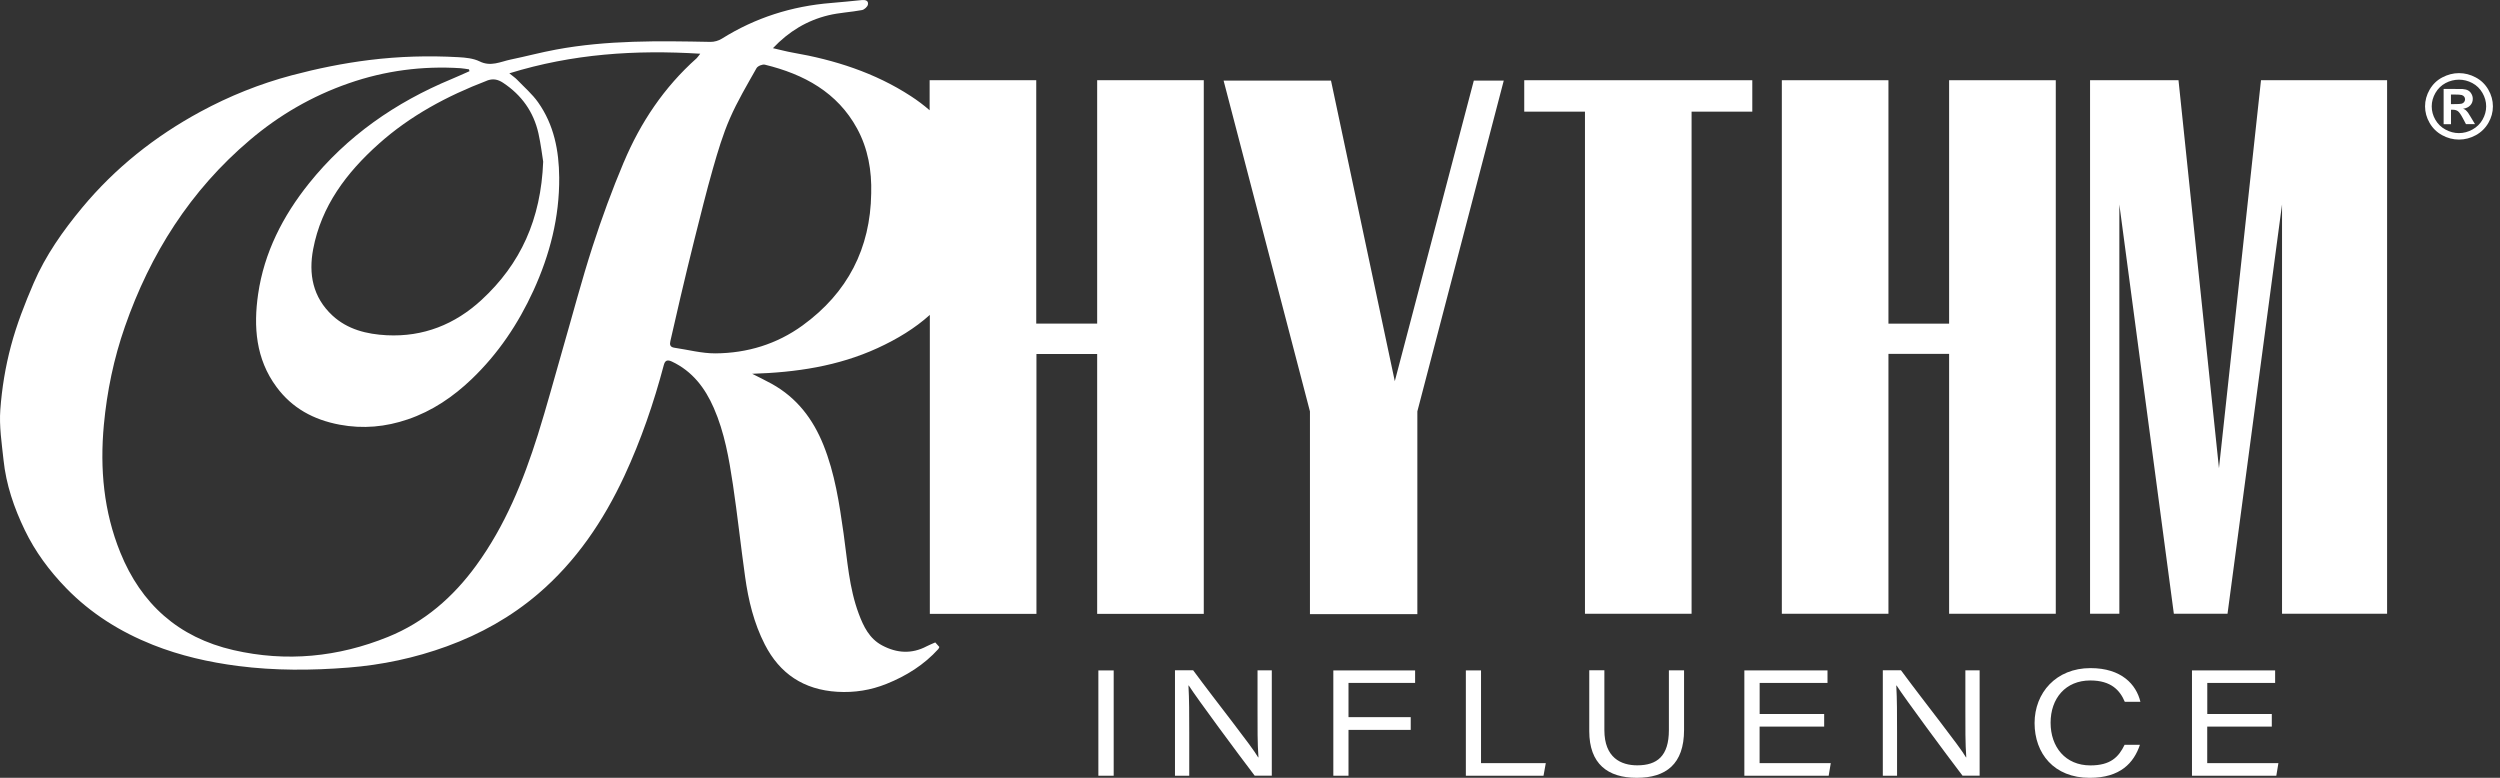 <?xml version="1.0" encoding="UTF-8"?>
<svg xmlns="http://www.w3.org/2000/svg" width="135" height="42" viewBox="0 0 135 42" fill="none">
  <rect x="0" y="0" width="135" height="42" fill="#333333" stroke="none"/>
  <path d="M132.785 3.949C133.099 3.949 133.399 4.025 133.689 4.181C133.978 4.333 134.204 4.554 134.37 4.841C134.536 5.128 134.617 5.429 134.617 5.743C134.617 6.058 134.536 6.352 134.374 6.635C134.211 6.918 133.985 7.14 133.696 7.299C133.406 7.458 133.103 7.537 132.785 7.537C132.467 7.537 132.164 7.458 131.874 7.299C131.585 7.14 131.359 6.918 131.197 6.635C131.034 6.352 130.953 6.054 130.953 5.743C130.953 5.432 131.034 5.128 131.2 4.841C131.366 4.554 131.592 4.333 131.881 4.181C132.171 4.029 132.471 3.949 132.785 3.949ZM132.785 4.302C132.534 4.302 132.291 4.364 132.061 4.485C131.832 4.609 131.648 4.786 131.514 5.017C131.38 5.249 131.313 5.491 131.313 5.743C131.313 5.996 131.377 6.234 131.507 6.462C131.638 6.69 131.818 6.867 132.051 6.994C132.284 7.122 132.527 7.188 132.782 7.188C133.036 7.188 133.283 7.122 133.512 6.994C133.745 6.867 133.925 6.69 134.056 6.462C134.186 6.234 134.253 5.996 134.253 5.743C134.253 5.491 134.186 5.249 134.052 5.017C133.918 4.786 133.738 4.609 133.505 4.485C133.272 4.361 133.032 4.302 132.782 4.302H132.785ZM131.956 6.704V4.803H132.351C132.722 4.803 132.926 4.803 132.972 4.806C133.103 4.817 133.205 4.841 133.276 4.883C133.35 4.924 133.41 4.983 133.456 5.066C133.505 5.149 133.53 5.239 133.53 5.339C133.53 5.477 133.484 5.595 133.392 5.691C133.3 5.788 133.173 5.85 133.007 5.871C133.067 5.892 133.113 5.916 133.145 5.944C133.177 5.968 133.219 6.02 133.276 6.089C133.29 6.106 133.339 6.186 133.42 6.32L133.65 6.704H133.163L133 6.396C132.891 6.189 132.799 6.058 132.729 6.006C132.658 5.954 132.566 5.926 132.457 5.926H132.354V6.708H131.959L131.956 6.704ZM132.351 5.622H132.51C132.739 5.622 132.88 5.615 132.933 5.598C132.99 5.581 133.032 5.55 133.064 5.508C133.096 5.467 133.113 5.415 133.113 5.363C133.113 5.311 133.099 5.263 133.067 5.221C133.036 5.18 132.993 5.149 132.933 5.131C132.877 5.114 132.736 5.104 132.51 5.104H132.351V5.622Z" fill="white"></path>
  <path d="M59.237 17.474H55.957V4.329H50.2V5.954C49.883 5.68 49.547 5.425 49.184 5.19C47.242 3.925 45.072 3.233 42.795 2.839C42.463 2.78 42.135 2.691 41.739 2.601C42.594 1.698 43.575 1.107 44.726 0.827C45.319 0.682 45.943 0.658 46.547 0.544C46.674 0.52 46.847 0.364 46.868 0.247C46.91 0.025 46.72 -0.016 46.526 0.005C45.979 0.057 45.435 0.119 44.888 0.16C42.756 0.33 40.783 0.959 38.979 2.089C38.806 2.2 38.566 2.265 38.361 2.262C35.573 2.207 32.784 2.165 30.027 2.677C29.205 2.829 28.393 3.047 27.574 3.216C27.027 3.33 26.505 3.617 25.901 3.316C25.562 3.15 25.142 3.109 24.754 3.088C23.151 2.998 21.552 3.043 19.953 3.24C18.531 3.416 17.14 3.7 15.757 4.066C14.027 4.526 12.379 5.19 10.822 6.033C8.365 7.364 6.212 9.075 4.433 11.218C3.395 12.469 2.463 13.793 1.821 15.279C1.344 16.386 0.9 17.519 0.593 18.677C0.292 19.801 0.102 20.965 0.017 22.123C-0.05 23.019 0.095 23.935 0.19 24.837C0.328 26.168 0.758 27.422 1.337 28.622C1.899 29.79 2.668 30.827 3.579 31.764C4.906 33.129 6.494 34.121 8.259 34.823C9.731 35.407 11.274 35.76 12.862 35.964C14.846 36.219 16.83 36.206 18.806 36.05C20.624 35.908 22.403 35.532 24.129 34.902C25.947 34.239 27.599 33.312 29.053 32.072C31.115 30.312 32.587 28.121 33.716 25.701C34.613 23.769 35.301 21.767 35.845 19.714C35.908 19.476 36.021 19.403 36.275 19.521C37.394 20.046 38.075 20.955 38.545 22.03C39.124 23.351 39.367 24.764 39.579 26.174C39.826 27.827 40.003 29.493 40.236 31.148C40.412 32.414 40.709 33.648 41.298 34.799C42.106 36.378 43.395 37.246 45.216 37.357C46.141 37.412 47.023 37.27 47.874 36.928C48.944 36.499 49.897 35.901 50.67 35.048C50.694 35.02 50.702 34.982 50.726 34.937C50.659 34.861 50.589 34.785 50.504 34.691C50.327 34.771 50.179 34.826 50.041 34.899C49.23 35.328 48.425 35.272 47.638 34.854C46.946 34.488 46.628 33.827 46.374 33.147C45.848 31.743 45.76 30.257 45.552 28.795C45.322 27.177 45.082 25.566 44.468 24.035C43.903 22.628 43.031 21.477 41.669 20.724C41.323 20.533 40.97 20.364 40.617 20.184C42.985 20.112 45.252 19.776 47.387 18.798C48.457 18.307 49.413 17.723 50.211 17.004V33.15H55.968V19.116H59.247V33.15H65.004V4.329H59.247V17.474H59.237ZM26.286 4.357C26.607 4.232 26.875 4.277 27.168 4.471C28.174 5.138 28.813 6.043 29.075 7.198C29.205 7.782 29.276 8.383 29.332 8.729C29.212 11.837 28.114 14.253 25.997 16.202C24.57 17.516 22.858 18.204 20.882 18.103C19.805 18.048 18.767 17.792 17.952 17.039C16.886 16.05 16.657 14.792 16.911 13.454C17.349 11.132 18.707 9.327 20.448 7.772C22.152 6.247 24.147 5.179 26.286 4.36V4.357ZM33.684 8.757C33.056 10.247 32.498 11.768 32.001 13.306C31.408 15.141 30.921 17.004 30.384 18.857C29.939 20.399 29.523 21.951 29.043 23.482C28.256 25.977 27.278 28.39 25.711 30.54C24.472 32.241 22.919 33.599 20.949 34.394C18.263 35.483 15.464 35.763 12.608 35.106C9.622 34.419 7.62 32.604 6.498 29.838C5.598 27.619 5.39 25.317 5.608 22.946C5.778 21.128 6.145 19.358 6.745 17.64C8.111 13.717 10.275 10.285 13.501 7.554C15.079 6.216 16.851 5.186 18.831 4.498C20.79 3.817 22.802 3.551 24.87 3.683C25.022 3.693 25.174 3.724 25.326 3.745C25.333 3.779 25.34 3.81 25.351 3.845C25.029 3.987 24.708 4.135 24.383 4.27C21.348 5.532 18.732 7.35 16.685 9.904C15.269 11.671 14.263 13.644 13.939 15.877C13.684 17.637 13.808 19.382 14.934 20.9C15.774 22.037 16.925 22.666 18.337 22.932C19.608 23.171 20.829 23.053 22.022 22.645C23.342 22.196 24.475 21.425 25.471 20.471C26.904 19.099 27.984 17.485 28.803 15.698C29.692 13.755 30.215 11.726 30.197 9.583C30.186 8.131 29.915 6.738 29.057 5.525C28.739 5.076 28.308 4.706 27.924 4.305C27.828 4.204 27.708 4.125 27.504 3.959C30.917 2.905 34.299 2.684 37.814 2.901C37.708 3.033 37.669 3.098 37.617 3.147C35.859 4.713 34.584 6.621 33.688 8.753L33.684 8.757ZM47.045 10.444C47.002 13.409 45.778 15.805 43.338 17.575C41.948 18.584 40.349 19.071 38.63 19.082C37.892 19.085 37.154 18.885 36.413 18.777C36.18 18.743 36.155 18.605 36.201 18.415C36.385 17.626 36.561 16.835 36.745 16.05C36.995 14.999 37.242 13.949 37.507 12.901C37.828 11.633 38.139 10.357 38.499 9.099C38.76 8.186 39.032 7.27 39.41 6.403C39.819 5.463 40.349 4.574 40.853 3.679C40.917 3.565 41.171 3.461 41.302 3.492C43.416 4.007 45.22 4.989 46.282 6.939C46.872 8.021 47.08 9.217 47.045 10.45V10.444Z" fill="white"></path>
  <path d="M75.319 20.584L71.874 4.352H66.074L70.737 22.215V33.162H76.537V22.215L81.203 4.352H79.586L75.319 20.584Z" fill="white"></path>
  <path d="M82.309 6.029H85.588V33.143H91.345V6.029H94.624V4.332H82.309V6.029Z" fill="white"></path>
  <path d="M105.252 17.477H101.976V4.332H96.219V33.143H101.976V19.109H105.252V33.143H111.012V4.332H105.252V17.477Z" fill="white"></path>
  <path d="M122.094 4.332L119.824 25.282L117.639 4.332H112.863V33.143H114.445V11.041L117.388 33.143H120.286L123.23 11.041V33.143H128.903V4.332H122.094Z" fill="white"></path>
  <path d="M60.139 36.203V41.889H59.312V36.203H60.139Z" fill="white"></path>
  <path d="M63.449 41.881V36.195H64.43C65.74 37.972 67.611 40.312 67.939 40.896H67.957C67.9 40.16 67.907 39.254 67.907 38.335V36.199H68.677V41.885H67.752C66.884 40.748 64.614 37.682 64.194 37.018H64.176C64.219 37.754 64.219 38.556 64.219 39.566V41.888H63.449V41.881Z" fill="white"></path>
  <path d="M72 36.203H76.416V36.877H72.819V38.726H76.179V39.414H72.819V41.889H72V36.203Z" fill="white"></path>
  <path d="M79.156 36.203H79.975V41.208H83.473L83.35 41.889H79.156V36.203Z" fill="white"></path>
  <path d="M86.636 36.199V39.424C86.636 40.92 87.536 41.328 88.411 41.328C89.481 41.328 90.12 40.831 90.12 39.424V36.199H90.939V39.417C90.939 41.266 89.957 42.002 88.386 42.002C86.816 42.002 85.82 41.249 85.82 39.479V36.195H86.639L86.636 36.199Z" fill="white"></path>
  <path d="M98.502 39.238H95.018V41.208H98.862L98.749 41.889H94.195V36.203H98.685V36.877H95.021V38.557H98.505V39.238H98.502Z" fill="white"></path>
  <path d="M101.672 41.881V36.195H102.653C103.963 37.972 105.834 40.312 106.162 40.896H106.179C106.123 40.16 106.13 39.254 106.13 38.335V36.199H106.9V41.885H105.975C105.106 40.748 102.837 37.682 102.417 37.018H102.399C102.441 37.754 102.441 38.556 102.441 39.566V41.888H101.672V41.881Z" fill="white"></path>
  <path d="M115.557 40.216C115.229 41.194 114.502 42.003 112.843 42.003C110.912 42.003 109.867 40.682 109.867 39.047C109.867 37.412 111.028 36.078 112.885 36.078C114.562 36.078 115.356 36.96 115.582 37.896H114.738C114.484 37.295 114.018 36.745 112.875 36.745C111.54 36.745 110.732 37.713 110.732 39.027C110.732 40.34 111.533 41.332 112.882 41.332C113.976 41.332 114.41 40.876 114.728 40.219H115.554L115.557 40.216Z" fill="white"></path>
  <path d="M122.674 39.238H119.19V41.208H123.034L122.921 41.889H118.367V36.203H122.857V36.877H119.193V38.557H122.677V39.238H122.674Z" fill="white"></path>
</svg>

